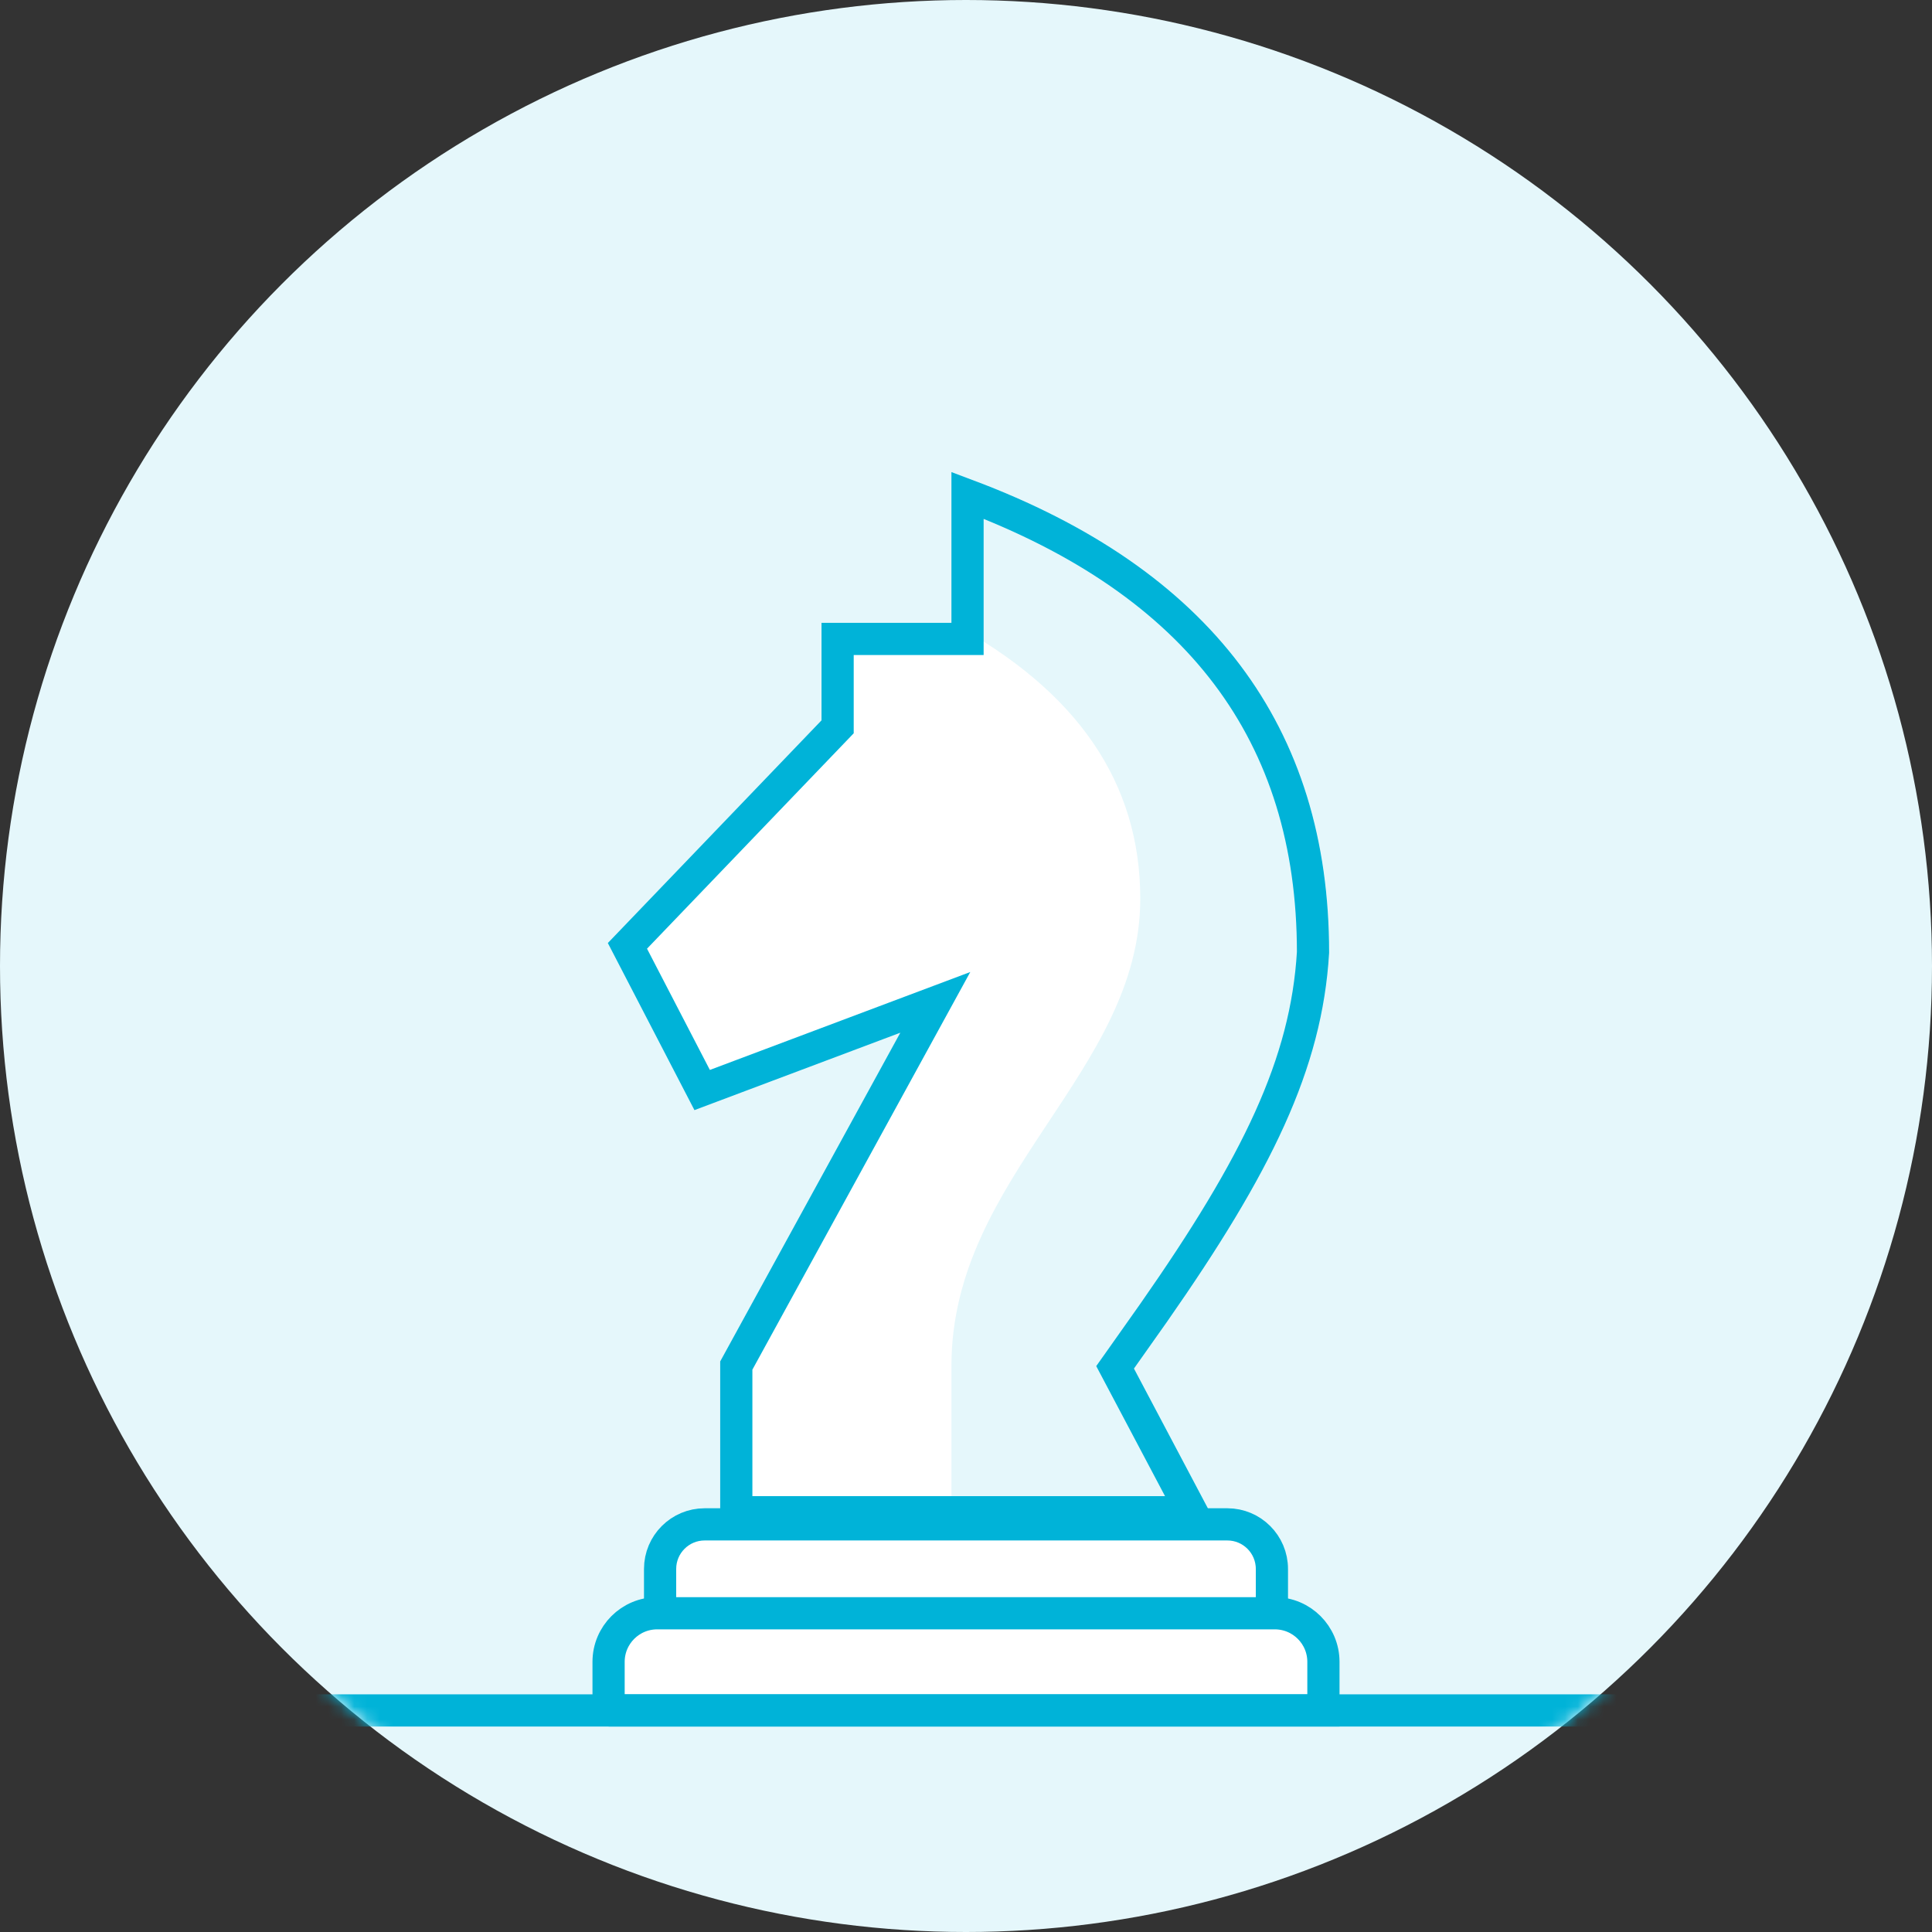 <svg xmlns="http://www.w3.org/2000/svg" xmlns:xlink="http://www.w3.org/1999/xlink" width="150" height="150" viewBox="0 0 150 150">
    <rect x="0" y="0" width="150" height="150" fill="#333333" stroke="none"/>
    <defs>
        <circle id="prefix__a" cx="75" cy="75" r="75"/>
    </defs>
    <g fill="none" fill-rule="evenodd">
        <mask id="prefix__b" fill="#fff">
            <use xlink:href="#prefix__a"/>
        </mask>
        <use fill="#E5F7FB" xlink:href="#prefix__a"/>
        <g fill-rule="nonzero" mask="url(#prefix__b)">
            <g>
                <path fill="#FFF" d="M9.916 81.985v-12.96l13.982-25.52-15.982 6.01L1.192 36.54l16.59-17.29v-7.572h10.087V0c19.548 6.796 29.323 19.219 29.323 37.268-.718 12.08-8.436 22.85-15.152 32.31l6.563 12.407" transform="translate(46 36.676)"/>
                <path fill="#E5F7FB" d="M27.869 81.985V69.373c0-14.769 14.661-22.785 14.661-36.279 0-8.995-4.887-16.134-14.661-21.415V0c19.548 6.796 29.323 19.219 29.323 37.268-.718 12.08-8.436 22.85-15.152 32.31l6.563 12.407" transform="translate(46 36.676)"/>
                <path stroke="#00B3D8" stroke-width="2.5" d="M11.166 80.735h35.362l-5.952-11.252.445-.628c1.439-2.027 1.852-2.611 2.548-3.606 8.056-11.528 11.858-19.355 12.373-27.981 0-16.976-8.87-28.748-26.823-35.487v11.148H19.032v6.824L2.713 36.76l5.802 11.194 18.1-6.806-15.45 28.197v11.39z" transform="translate(46 36.676)"/>
                <path fill="#FFF" stroke="#00B3D8" stroke-width="2.5" d="M5.25 88.595h47.5v-3.46c0-1.91-1.55-3.46-3.46-3.46H8.71c-1.91 0-3.46 1.55-3.46 3.46v3.46z" transform="translate(46 36.676)"/>
                <path fill="#FFF" stroke="#00B3D8" stroke-width="2.5" d="M1.25 96.121h55.5V92.35c0-2.084-1.69-3.773-3.773-3.773H5.023c-2.084 0-3.773 1.689-3.773 3.773v3.772z" transform="translate(46 36.676)"/>
            </g>
        </g>
        <path stroke="#00B3D8" stroke-width="2.5" d="M7.449 132.798H146.76" mask="url(#prefix__b)"/>
    </g>
</svg>

